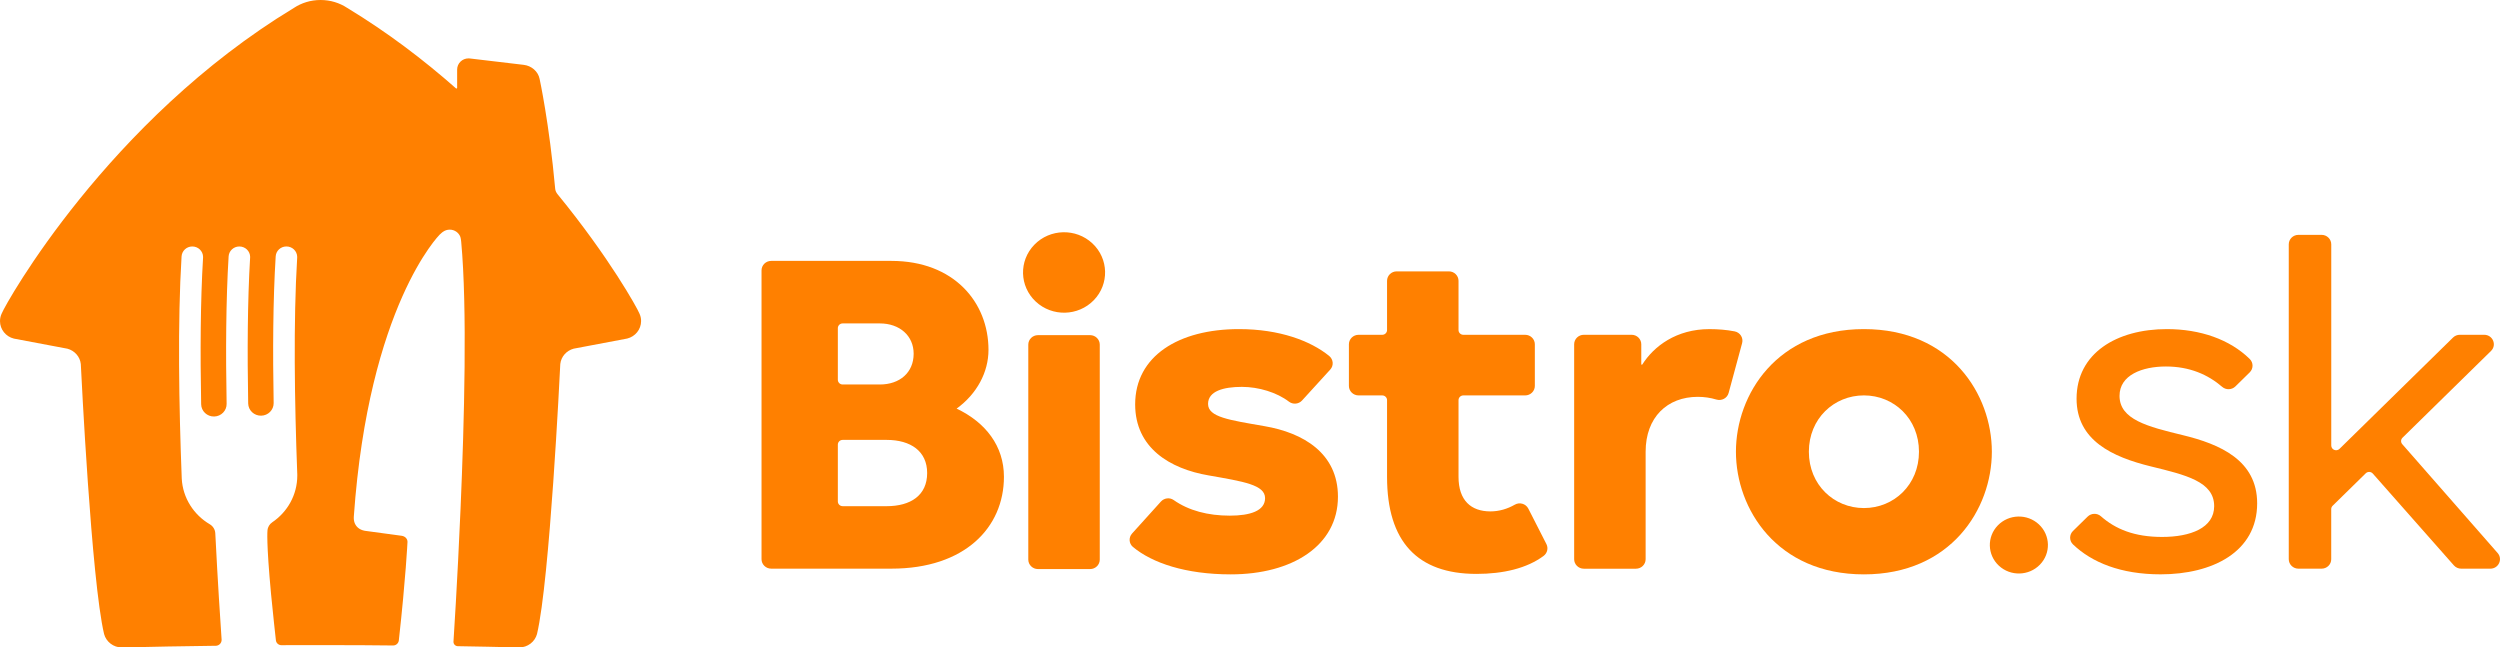 <svg width="139" height="36" viewBox="0 0 139 36" fill="none" xmlns="http://www.w3.org/2000/svg">
<path d="M42.341 15.033C42.341 14.742 42.582 14.506 42.879 14.506H49.563C53.027 14.506 54.96 16.796 54.96 19.455C54.96 20.692 54.316 21.902 53.188 22.719C54.799 23.483 55.819 24.799 55.819 26.509C55.819 29.327 53.644 31.617 49.563 31.617H42.879C42.582 31.617 42.341 31.381 42.341 31.09V15.033ZM48.919 21.378C50.02 21.378 50.799 20.72 50.799 19.667C50.799 18.666 50.02 17.982 48.919 17.982H46.852C46.703 17.982 46.584 18.1 46.584 18.245V21.115C46.584 21.26 46.703 21.378 46.852 21.378H48.919ZM49.295 28.144C50.637 28.144 51.55 27.538 51.55 26.301C51.55 25.09 50.637 24.458 49.295 24.458H46.852C46.703 24.458 46.584 24.576 46.584 24.721V27.88C46.584 28.025 46.703 28.143 46.852 28.143H49.295V28.144Z" fill="#FF8000"/>
<path d="M57.711 18.634H60.61C60.906 18.634 61.147 18.871 61.147 19.161V31.113C61.147 31.404 60.906 31.64 60.61 31.64H57.711C57.414 31.64 57.173 31.404 57.173 31.113V19.161C57.173 18.871 57.414 18.634 57.711 18.634Z" fill="#FF8000"/>
<path d="M67.195 26.432C65.048 26.064 63.115 24.905 63.115 22.483C63.115 19.798 65.531 18.298 68.887 18.298C71.154 18.298 72.87 18.956 73.897 19.786C74.136 19.978 74.168 20.324 73.961 20.549L72.394 22.267C72.207 22.473 71.889 22.502 71.666 22.333C70.997 21.82 69.985 21.51 69.048 21.51C68.027 21.51 67.168 21.747 67.168 22.458C67.168 23.194 68.35 23.353 70.31 23.695C72.457 24.063 74.39 25.195 74.39 27.617C74.39 30.329 71.867 31.935 68.43 31.935C65.92 31.935 64.058 31.3 62.99 30.409C62.764 30.22 62.745 29.882 62.943 29.664L64.548 27.886C64.728 27.688 65.033 27.646 65.254 27.801C66.094 28.392 67.166 28.67 68.378 28.67C69.505 28.67 70.338 28.407 70.338 27.696C70.337 26.959 69.155 26.775 67.195 26.432Z" fill="#FF8000"/>
<path d="M77.12 26.512V22.248C77.12 22.102 77 21.985 76.852 21.985H75.537C75.24 21.985 74.999 21.749 74.999 21.458V19.142C74.999 18.851 75.24 18.615 75.537 18.615H76.852C77 18.615 77.12 18.497 77.12 18.352V15.615C77.12 15.324 77.361 15.088 77.658 15.088H80.557C80.853 15.088 81.094 15.324 81.094 15.615V18.352C81.094 18.497 81.214 18.615 81.363 18.615H84.799C85.096 18.615 85.337 18.851 85.337 19.142V21.458C85.337 21.749 85.096 21.985 84.799 21.985H81.363C81.214 21.985 81.094 22.102 81.094 22.248V26.512C81.094 27.828 81.793 28.434 82.867 28.434C83.357 28.434 83.821 28.291 84.22 28.061C84.489 27.906 84.834 28.004 84.974 28.278L85.981 30.252C86.097 30.481 86.029 30.757 85.821 30.911C84.89 31.6 83.583 31.909 82.088 31.909C78.812 31.908 77.12 30.118 77.12 26.512Z" fill="#FF8000"/>
<path d="M88.061 18.614H90.718C91.014 18.614 91.255 18.85 91.255 19.141V20.273H91.308C91.952 19.246 93.215 18.299 95.04 18.299C95.527 18.299 96.002 18.338 96.445 18.424C96.751 18.483 96.941 18.782 96.862 19.077L96.112 21.848C96.033 22.14 95.723 22.304 95.428 22.214C95.107 22.116 94.751 22.064 94.397 22.064C92.705 22.064 91.497 23.195 91.497 25.117V31.093C91.497 31.383 91.256 31.62 90.96 31.62H88.061C87.764 31.62 87.523 31.383 87.523 31.093V19.141C87.523 18.85 87.764 18.614 88.061 18.614Z" fill="#FF8000"/>
<path d="M96.518 25.116C96.518 21.93 98.801 18.298 103.633 18.298C108.466 18.298 110.747 21.93 110.747 25.116C110.747 28.302 108.465 31.935 103.633 31.935C98.801 31.935 96.518 28.302 96.518 25.116ZM103.634 28.248C105.299 28.248 106.695 26.958 106.695 25.116C106.695 23.273 105.299 21.984 103.634 21.984C101.97 21.984 100.573 23.273 100.573 25.116C100.573 26.959 101.97 28.248 103.634 28.248Z" fill="#FF8000"/>
<path d="M119.592 25.933C117.444 25.407 115.457 24.485 115.457 22.168C115.457 19.64 117.685 18.298 120.478 18.298C122.333 18.298 123.972 18.87 125.084 19.958C125.294 20.164 125.294 20.498 125.084 20.704L124.287 21.486C124.087 21.682 123.765 21.692 123.553 21.509C122.763 20.828 121.744 20.377 120.424 20.377C119.108 20.377 117.846 20.851 117.846 22.009C117.846 23.325 119.403 23.72 121.363 24.194C123.43 24.695 125.498 25.589 125.498 27.984C125.498 30.696 123.002 31.933 120.128 31.933C117.909 31.933 116.305 31.268 115.259 30.27C115.046 30.066 115.047 29.728 115.258 29.522L116.072 28.724C116.274 28.526 116.598 28.517 116.809 28.703C117.621 29.419 118.673 29.854 120.209 29.854C121.793 29.854 123.108 29.354 123.108 28.143C123.109 26.775 121.526 26.407 119.592 25.933Z" fill="#FF8000"/>
<path d="M129.081 31.618H127.793C127.496 31.618 127.255 31.382 127.255 31.091V13.585C127.255 13.294 127.496 13.058 127.793 13.058H129.081C129.377 13.058 129.618 13.294 129.618 13.585V24.77C129.618 25.005 129.907 25.122 130.077 24.956L136.388 18.768C136.489 18.668 136.625 18.614 136.767 18.614H138.12C138.599 18.614 138.838 19.181 138.5 19.513L133.579 24.338C133.48 24.435 133.474 24.591 133.565 24.695L138.869 30.748C139.168 31.09 138.921 31.618 138.461 31.618H136.843C136.687 31.618 136.539 31.552 136.436 31.436L131.927 26.33C131.824 26.215 131.644 26.208 131.534 26.317L129.695 28.12C129.644 28.17 129.616 28.236 129.616 28.307V31.094C129.617 31.383 129.377 31.618 129.081 31.618Z" fill="#FF8000"/>
<path d="M113.419 31.395C114.034 30.762 114.009 29.76 113.363 29.156C112.718 28.553 111.695 28.578 111.08 29.211C110.465 29.844 110.49 30.847 111.135 31.45C111.781 32.053 112.804 32.029 113.419 31.395Z" fill="#FF8000"/>
<path d="M60.814 16.692C61.683 15.798 61.648 14.382 60.735 13.53C59.823 12.678 58.379 12.712 57.51 13.607C56.641 14.501 56.676 15.917 57.589 16.769C58.501 17.621 59.945 17.587 60.814 16.692Z" fill="#FF8000"/>
<path d="M35.549 17.425C35.437 17.139 33.884 14.322 31.003 10.802C30.933 10.717 30.88 10.611 30.869 10.501C30.535 6.825 30.002 4.387 30.002 4.387C29.918 3.966 29.547 3.656 29.122 3.606L26.128 3.251C26.103 3.248 26.077 3.246 26.049 3.246C25.7 3.246 25.417 3.524 25.417 3.867V4.887C25.417 4.908 25.399 4.923 25.378 4.923C25.369 4.923 25.36 4.92 25.354 4.915C23.561 3.331 21.541 1.795 19.306 0.44C18.881 0.161 18.374 0 17.824 0H17.823C17.273 0 16.766 0.161 16.341 0.44C6.006 6.696 0.318 16.866 0.098 17.425C0.035 17.555 0 17.7 0 17.853C0 18.322 0.329 18.717 0.772 18.826L3.749 19.388C4.147 19.495 4.449 19.83 4.493 20.24C4.518 20.755 5.08 32.267 5.787 35.252C5.903 35.682 6.304 36 6.778 36H6.801C8.537 35.958 10.129 35.928 11.846 35.907H11.841H11.857C11.902 35.907 11.945 35.906 11.99 35.906C12.174 35.906 12.322 35.758 12.322 35.578C12.322 35.576 12.322 35.572 12.322 35.57C12.253 34.565 12.102 32.267 11.981 29.847C11.979 29.786 11.974 29.71 11.97 29.648C11.959 29.437 11.84 29.254 11.667 29.151C10.774 28.627 10.162 27.69 10.105 26.609C9.949 22.571 9.87 17.906 10.095 14.256C10.114 13.952 10.367 13.709 10.682 13.704C11.013 13.698 11.285 13.957 11.291 14.28C11.291 14.296 11.291 14.311 11.29 14.327C11.143 16.76 11.13 19.637 11.184 22.476C11.191 22.86 11.514 23.165 11.905 23.158C12.296 23.151 12.608 22.834 12.6 22.451C12.547 19.594 12.561 16.698 12.711 14.256C12.729 13.952 12.983 13.709 13.298 13.704C13.63 13.698 13.902 13.957 13.908 14.28C13.908 14.296 13.908 14.311 13.906 14.327C13.761 16.748 13.747 19.607 13.799 22.431V22.432C13.806 22.815 14.129 23.119 14.519 23.112C14.909 23.106 15.219 22.792 15.215 22.41C15.162 19.565 15.177 16.686 15.328 14.255C15.345 13.951 15.6 13.707 15.915 13.703C16.246 13.697 16.518 13.956 16.524 14.279C16.524 14.295 16.524 14.31 16.523 14.325C16.309 17.875 16.378 22.367 16.526 26.307C16.526 26.31 16.528 26.341 16.528 26.343C16.529 26.363 16.529 26.384 16.529 26.403C16.529 26.416 16.529 26.428 16.529 26.442C16.529 27.519 15.978 28.471 15.136 29.04C14.986 29.142 14.884 29.305 14.872 29.497C14.872 29.497 14.797 30.101 15.071 33.034C15.198 34.313 15.294 35.2 15.34 35.602C15.357 35.754 15.489 35.873 15.649 35.873C15.742 35.873 15.835 35.871 15.931 35.871H15.927C16.5 35.869 17.092 35.868 17.706 35.868H17.822H17.936C18.714 35.868 19.454 35.87 20.167 35.874L21.856 35.889C21.858 35.889 21.858 35.889 21.859 35.889C22.02 35.889 22.151 35.769 22.174 35.616C22.564 32.102 22.657 30.128 22.657 30.128C22.657 29.95 22.519 29.818 22.337 29.79L20.286 29.512C19.962 29.456 19.769 29.26 19.699 29.019C19.657 28.872 19.673 28.709 19.673 28.709C20.504 16.996 24.443 13.048 24.443 13.048C24.559 12.932 24.634 12.886 24.634 12.886C24.738 12.812 24.867 12.768 25.005 12.768C25.272 12.768 25.501 12.932 25.592 13.161C25.592 13.161 25.624 13.242 25.643 13.442C25.983 17.123 25.817 23.389 25.607 28.276C25.429 32.424 25.213 35.681 25.213 35.681C25.213 35.684 25.213 35.686 25.213 35.687C25.213 35.821 25.323 35.928 25.459 35.928C26.577 35.947 27.678 35.968 28.845 35.998H28.867C29.342 35.998 29.742 35.68 29.858 35.25C30.565 32.264 31.127 20.753 31.152 20.238C31.197 19.828 31.498 19.492 31.896 19.386L34.873 18.823C35.317 18.713 35.645 18.319 35.645 17.85C35.647 17.7 35.612 17.555 35.549 17.425Z" fill="#FF8000"/>
</svg>
